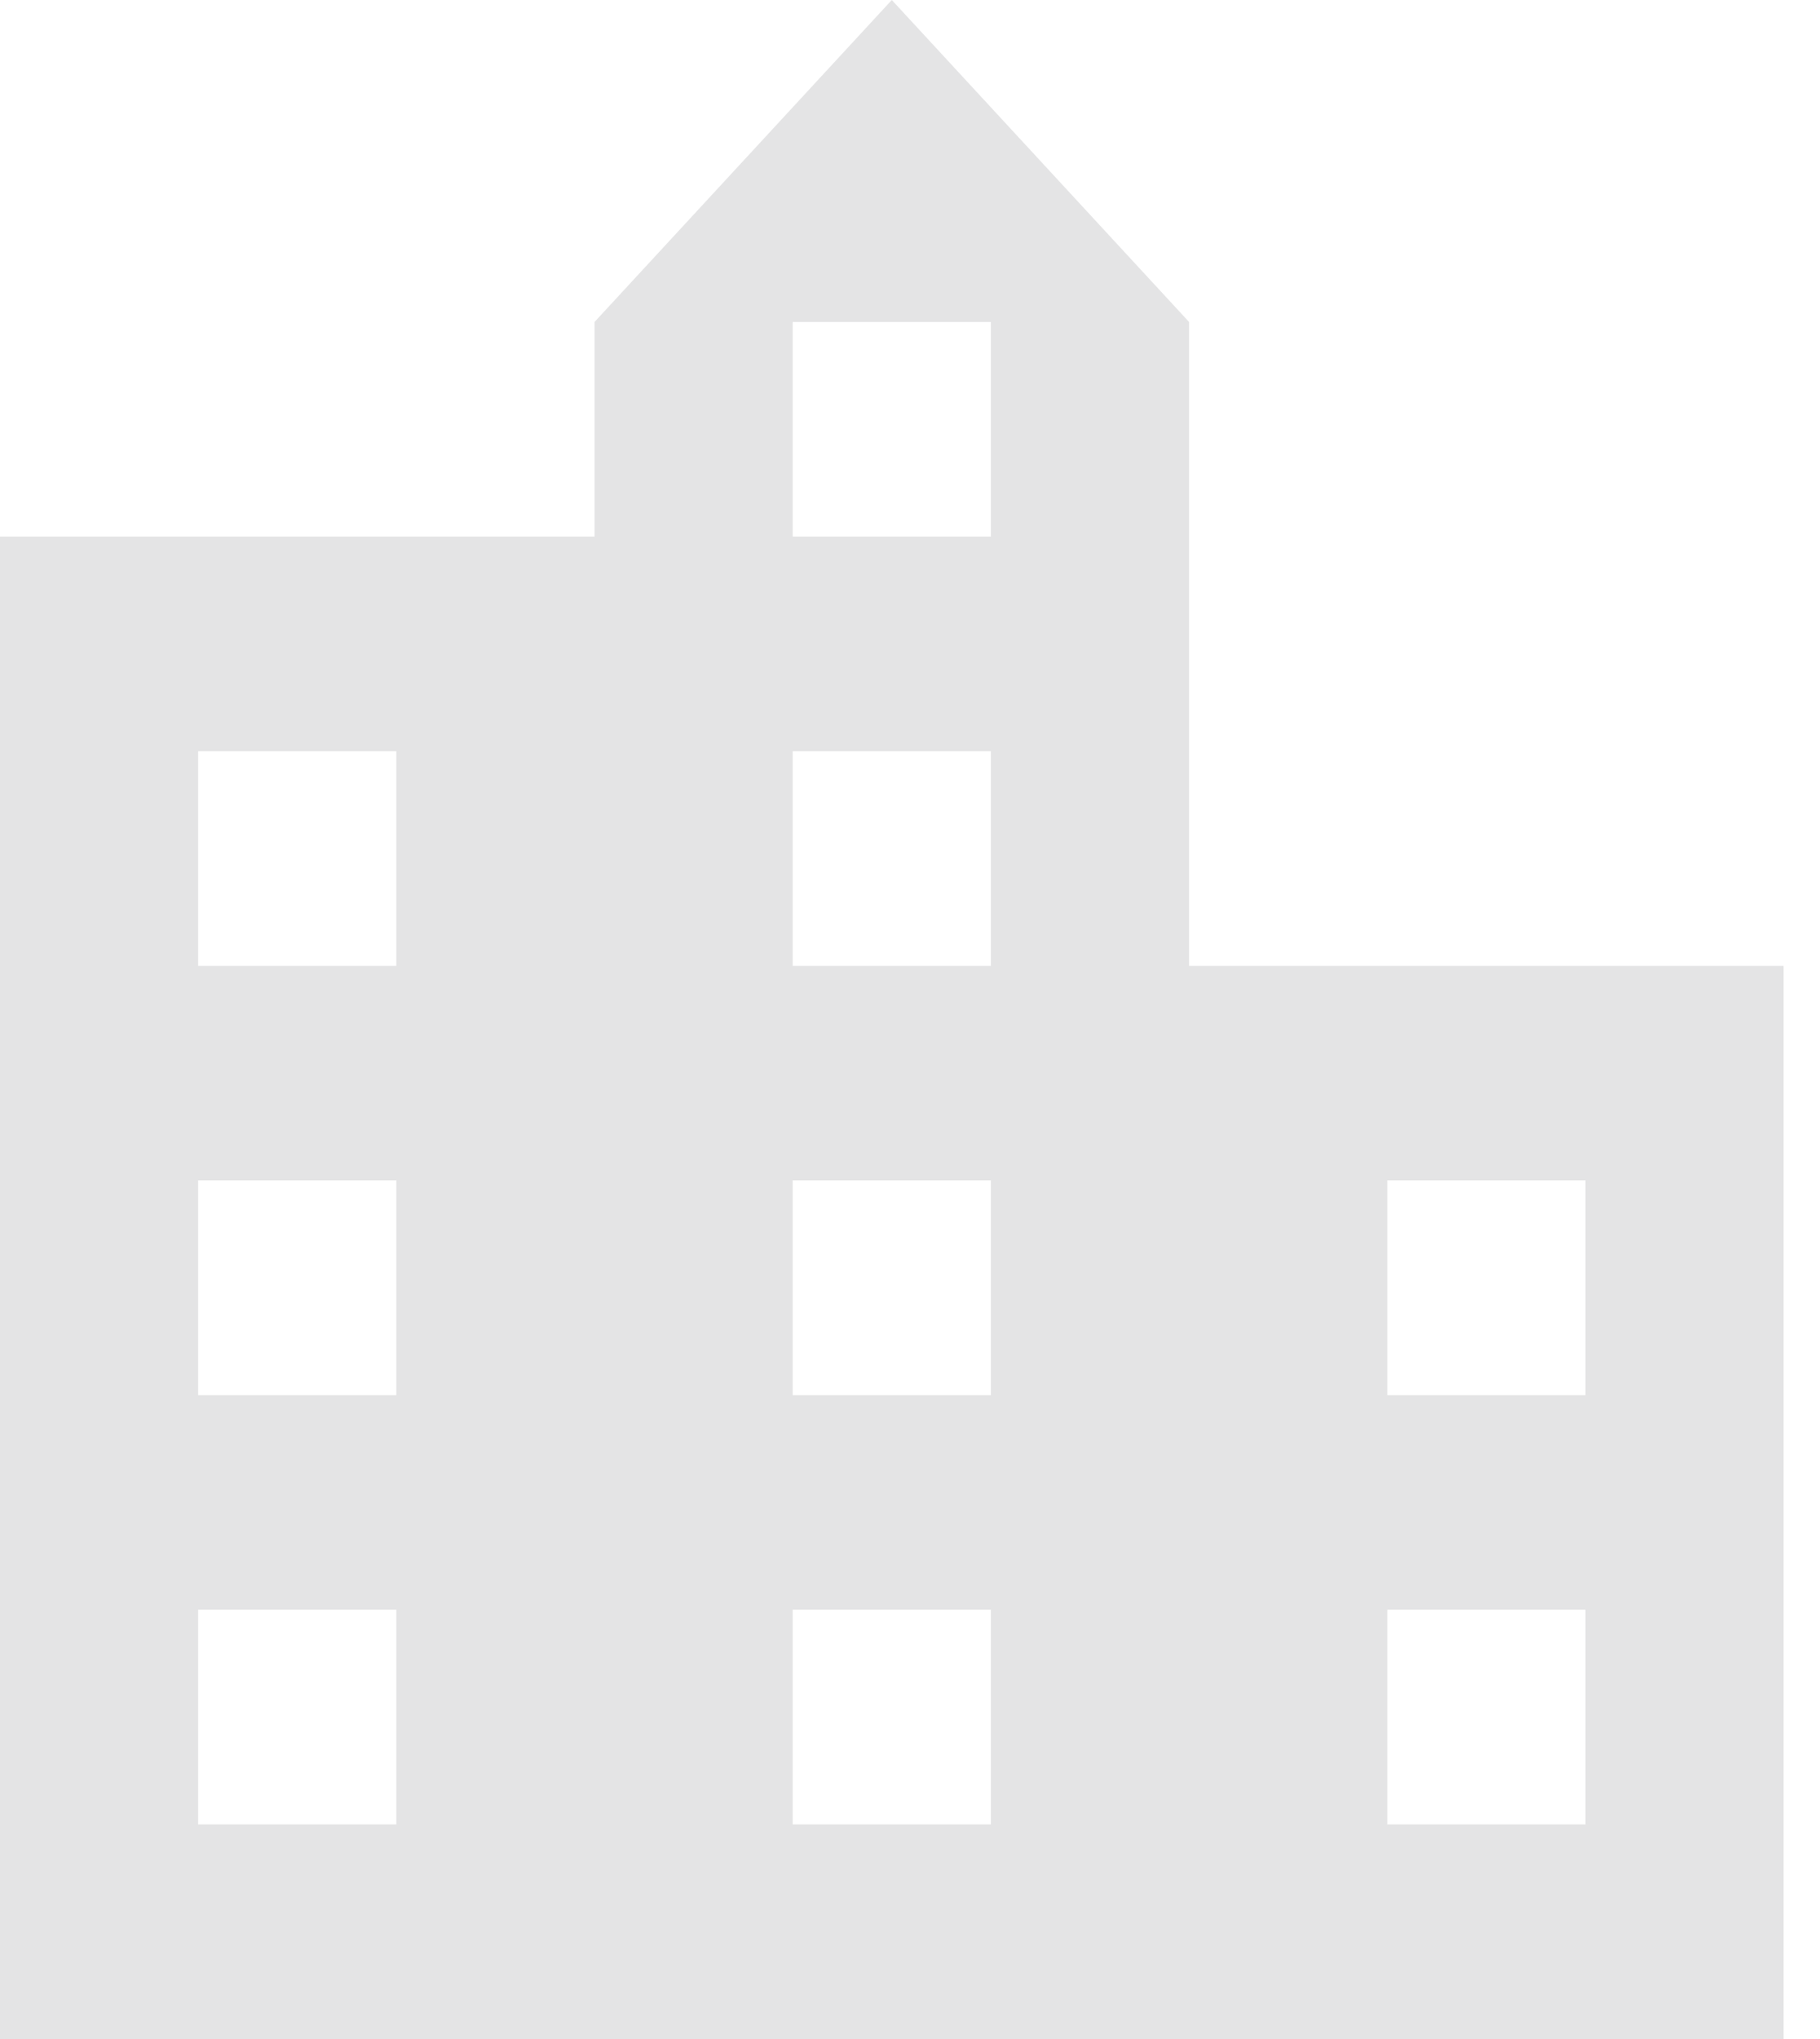 <svg width="25" height="28" viewBox="0 0 25 28" fill="none" xmlns="http://www.w3.org/2000/svg">
<path d="M16.333 13.263V4.421L12.25 0L8.167 4.421V7.368H0V28H24.5V13.263H16.333ZM5.444 25.053H2.722V22.105H5.444V25.053ZM5.444 19.158H2.722V16.21H5.444V19.158ZM5.444 13.263H2.722V10.316H5.444V13.263ZM13.611 25.053H10.889V22.105H13.611V25.053ZM13.611 19.158H10.889V16.21H13.611V19.158ZM13.611 13.263H10.889V10.316H13.611V13.263ZM13.611 7.368H10.889V4.421H13.611V7.368ZM21.778 25.053H19.056V22.105H21.778V25.053ZM21.778 19.158H19.056V16.21H21.778V19.158Z" fill="#E4E4E5"/>
</svg>
